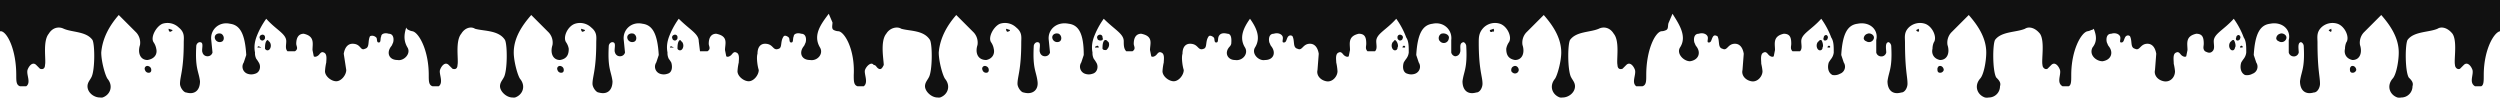 <svg viewBox="0 0 2000 88" xmlns="http://www.w3.org/2000/svg" preserveAspectRatio="none" style="max-height: 500px" width="2000" height="88"><g fill="#111"><path d="M207 37a1 1 0 00-1 1h2a1 1 0 001 0l-2-1zM209 28a2 2 0 00-1 3c0 1 2 2 3 1a2 2 0 001-2 2 2 0 00-3-2zM215 33a2 2 0 00-1-1c-2 1-2 5-2 7a3 3 0 001 1 2 2 0 002 0 3 3 0 001-1 5 5 0 000-5 3 3 0 00-1-1zM177 27c-3-1-6 1-5 4a4 4 0 006 2 3 3 0 001-2 4 4 0 00-2-4zM119 53c-2-1-4 1-3 3a3 3 0 004 2 2 2 0 001-2 3 3 0 00-2-3zM135 23a1 1 0 000 1c0 1 1 2 2 1a1 1 0 001-1l-3-1zM539 28a2 2 0 00-1 3c0 1 2 2 3 1a2 2 0 001-2 2 2 0 00-3-2zM537 37a1 1 0 00-1 1h2a1 1 0 001 0l-2-1zM545 33a2 2 0 00-1-1c-2 1-2 5-2 7a2 2 0 001 1 2 2 0 002 0 3 3 0 001-1 5 5 0 000-5 3 3 0 00-1-1zM449 53c-2-1-4 1-3 3a3 3 0 004 2 2 2 0 001-2 3 3 0 00-2-3zM507 27c-3-1-6 1-5 4a4 4 0 006 2 3 3 0 001-2 4 4 0 00-2-4zM465 23a1 1 0 000 1c0 1 1 2 2 1a1 1 0 001-1l-3-1zM879 28a2 2 0 00-1 3c0 1 2 2 4 1a2 2 0 000-2 2 2 0 00-3-2zM886 33a2 2 0 00-2-1c-2 1-2 5-2 7a2 2 0 002 1 2 2 0 001 0 3 3 0 001-1 5 5 0 001-5 3 3 0 00-1-1zM877 37a1 1 0 00-1 1h3c0-1-1-2-2-1zM847 27c-3-1-6 1-5 4a4 4 0 006 2 3 3 0 001-2 4 4 0 00-2-4zM789 53c-2-1-4 1-3 3a3 3 0 004 2 2 2 0 001-2 3 3 0 00-2-3zM805 23a1 1 0 000 1c0 1 1 2 2 1a1 1 0 001-1l-3-1z"/><path d="M1914 0H0v25h1c5 1 12 15 12 35 0 5 0 8 3 9h5c4-3 0-9 1-13 1-3 4-7 7-4l3 3c3 1 4-1 4-3 1-4-2-19 3-25 3-5 8-6 12-4 7 3 18 2 23 9 2 4 2 25-1 30-1 2-3 4-3 7 0 5 5 9 10 9a8 8 0 002 0c6-2 9-9 4-15-2-3-5-14-5-21 1-12 7-22 14-30l14 14a12 12 0 013 10c-2 6 0 12 6 12 6-1 8-5 7-9a13 13 0 00-2-5c-3-4 2-13 7-15a13 13 0 0113 3c5 4 4 8 4 12 0 22-3 27-3 33 0 3 3 7 5 7 7 2 11-2 11-9-1-8-4-10-3-28 0-2 2-4 4-3s0 6 1 8a4 4 0 004 3 4 4 0 004-3l-1-10c-1-8 6-15 15-13 8 1 12 8 13 25l-2 6a6 6 0 003 9 9 9 0 006 0c4-1 5-6 3-9a26 26 0 00-2-3 10 10 0 01-1-5c-1-5 0-9 1-12a63 63 0 018-15c8 9 16 12 16 18 0 3-1 6 1 8h6c3-2 1-4 1-6 0-5 2-8 6-8 9 2 7 8 7 13l1 5c1 1 3 0 4-1s2-3 4-2c3 1 2 6 2 8a42 42 0 00-1 7c0 4 5 8 9 8s8-5 8-9l-2-13c1-6 4-8 7-8 7 0 6 6 10 4 4-1 2-6 4-10 2-1 4 0 5 1s0 4 2 4 1-3 2-5c0-2 3-3 6-2 5 0 4 7 3 8a5 5 0 01-1 2c-4 5-2 11 5 11 5 1 11-5 8-10s-3-10-1-16a3 3 0 002 2 9 9 0 003 1c5 1 13 15 13 35 0 5 0 8 3 9h5c4-3 0-10 1-13s4-7 7-4l3 3c3 1 4-1 4-3 1-4-2-19 3-25 3-5 8-6 11-4 7 2 19 1 24 9 2 4 2 25-1 30-1 2-3 4-3 7 0 4 5 9 10 9a8 8 0 002 0c6-2 9-9 4-15-2-3-5-14-5-21 0-12 7-22 14-30l14 14a12 12 0 013 10c-2 6 0 12 6 12 6-1 7-5 7-9a13 13 0 00-2-5c-3-4 1-13 7-15a13 13 0 0113 3c5 4 4 8 4 12 0 22-3 27-3 33 0 3 3 7 5 7 7 2 11-2 11-9-1-8-4-10-3-28 0-2 2-4 4-3s0 6 1 8a4 4 0 004 3 4 4 0 004-3l-1-10c-1-8 6-15 15-13 8 1 12 8 13 25l-2 6a6 6 0 003 9 9 9 0 006 0c4-1 4-6 3-9a27 27 0 00-2-3 10 10 0 01-1-5c-1-5 0-9 1-12a63 63 0 018-15c9 9 16 12 16 18l1 8h6c3-2 1-4 1-6 0-5 2-8 6-8 10 2 7 8 7 13l1 5c1 1 3 0 4-1s2-3 4-2c3 1 2 6 2 8a42 42 0 00-1 7c0 4 5 8 9 8s8-5 8-9c-1-3-2-10-1-13 0-6 3-8 6-8 7 0 6 6 11 4 3-1 1-6 4-10 1-1 3 0 4 1s0 4 2 4 1-3 2-5c0-2 3-3 6-2 5 0 4 7 3 8a5 5 0 01-1 2c-4 5-2 11 5 11 6 1 11-5 8-10-6-10 1-19 7-27l3 7c0 2-1 5 1 6a9 9 0 004 1c5 1 13 15 12 35 0 5 0 8 3 9h5c4-3 0-10 1-13s5-7 7-4c2 0 2 2 4 3s3-1 4-3c0-4-3-19 2-25 3-5 9-6 12-4 7 2 18 1 23 9 2 4 2 25-1 30-1 2-3 4-3 7 0 4 5 9 10 9a8 8 0 002 0c6-2 9-9 4-15-2-3-5-14-5-21 1-12 7-22 14-30l14 14a12 12 0 013 10c-2 6 0 12 7 12 5-1 7-5 6-9a13 13 0 00-2-5c-3-4 2-13 7-15a13 13 0 0113 3c5 4 4 8 4 12 0 22-3 27-3 33 0 3 3 7 5 7 7 2 12-2 11-9-1-8-4-10-3-28 0-2 2-4 4-3s0 6 1 8a4 4 0 004 3 4 4 0 004-3l-1-10c-1-8 6-15 16-13 8 1 12 8 12 25l-2 6a6 6 0 003 9 9 9 0 006 0c4-1 5-6 3-9a27 27 0 00-2-3 10 10 0 01-1-5c-1-5 0-9 1-12a63 63 0 018-15c9 9 16 12 16 18 0 3 0 6 2 8h5c3-2 1-4 1-6 0-5 2-8 6-8 10 2 7 8 7 13l1 5c1 1 3 0 4-1s2-3 4-2c3 1 2 6 2 8a44 44 0 00-1 7c0 4 5 8 9 8s8-5 8-9c-1-3-2-10-1-13 0-6 3-8 6-8 7 0 6 6 11 4 3-1 1-6 4-10 1-1 3 0 4 1s0 4 2 4 1-3 2-5 3-3 7-2c4 0 3 7 3 8a5 5 0 01-1 2c-5 5-2 11 4 11 6 1 11-5 8-10-5-8-1-16 4-23 5 7 9 15 4 23-3 5 3 11 8 10 7 0 9-6 5-11a5 5 0 01-1-2c-1-1-2-8 3-8 3-1 6 0 7 2s-1 5 1 5 2-2 3-4 3-2 4-1c2 4 0 9 4 10 4 2 4-4 10-4 3 0 6 2 7 8l-1 13c-1 4 2 8 7 9s9-4 9-8a44 44 0 00-1-7c0-2-1-7 2-8 2-1 3 1 4 2s3 2 4 1l1-5c0-5-2-11 7-13 5 0 6 3 6 8 0 2-1 4 1 6h6c2-2 1-5 1-8 0-6 8-9 16-18a63 63 0 018 15c2 3 2 7 2 12a10 10 0 01-2 5 27 27 0 00-2 3c-1 3-1 8 3 9a9 9 0 006 0 6 6 0 003-9l-2-6c1-17 5-24 13-25 9-2 16 5 15 13v10a4 4 0 003 3 4 4 0 004-3c1-2-1-7 2-8 1-1 3 1 3 3 1 18-2 20-3 28 0 7 4 11 11 9 3 0 5-4 5-7 0-6-3-11-3-33 0-4 0-8 4-12a13 13 0 0113-3c6 2 10 11 7 15a13 13 0 00-2 5c0 4 1 8 7 9 6 0 8-6 6-12a12 12 0 013-10l14-14c7 8 14 18 14 30 0 7-3 18-5 21-5 6-2 13 4 15a8 8 0 002 0c5 0 10-4 10-9 0-3-2-5-3-7-3-5-3-26-1-30 5-7 16-6 23-9 4-2 9-1 12 4 5 6 2 21 3 25 0 2 1 4 4 3l3-3c3-3 6 1 7 4 1 4-3 10 1 13h5c3-1 3-4 3-9 0-20 7-34 12-35a9 9 0 004-1c2-1 1-4 2-6l3-7c5 8 12 18 6 27-3 5 3 11 8 11 7-1 9-7 5-12a5 5 0 01-1-2c-1-1-2-8 3-8 3-1 6 0 7 2s-1 5 1 5 2-2 3-4 2-2 4-1c2 4 0 9 4 10 4 2 4-4 10-4 3 0 6 2 7 8l-1 13c-1 4 2 8 7 9s9-4 9-8a42 42 0 00-1-6c0-3-1-8 2-9 2-1 3 1 4 2s3 2 4 1l1-5c0-5-2-11 7-13 5 0 6 3 6 8 0 2-1 4 1 6h6c2-2 1-5 1-8 0-6 8-9 16-18a63 63 0 018 15c2 3 2 7 2 12a10 10 0 01-2 5 27 27 0 00-2 3c-1 3-1 8 3 10a9 9 0 006-1 6 6 0 003-9l-2-6c1-17 5-24 13-25 10-2 17 5 15 13v10a4 4 0 003 3 4 4 0 005-3c0-2-1-7 1-8 1-1 3 1 3 3 1 18-2 20-3 28 0 7 4 11 11 9 3 0 5-4 5-7 0-6-2-11-2-33 0-4-1-8 3-12a13 13 0 0113-3c6 2 10 11 7 15a13 13 0 00-1 5c-1 4 1 8 6 9 6 0 8-6 6-12a12 12 0 013-10l14-14c7 8 14 18 14 30 0 7-2 18-5 21-5 6-2 13 4 15a8 8 0 003 0c5 0 9-4 9-9 1-3-1-5-3-7-3-5-3-26-1-30 5-7 17-6 24-9 3-2 8-1 12 4 4 6 1 21 2 25 0 2 2 4 4 3l3-3c3-3 6 1 7 4 1 4-3 10 2 13h5c2-1 2-4 2-9 0-20 8-34 13-35a9 9 0 003-1 3 3 0 002-1c2 5 3 10-1 15-3 6 3 11 8 11 7-1 9-7 5-12a5 5 0 01-1-2c-1-1-2-8 3-8 3-1 6 0 7 2s-1 5 1 5 2-2 3-4 3-2 4-1c2 4 0 9 4 10 4 2 4-4 10-4 3 0 6 2 7 8l-1 13c-1 4 2 8 7 9s9-3 9-8a42 42 0 00-1-6c0-3-1-8 2-9 2-1 3 1 4 2s3 2 4 1l1-5c0-5-2-11 7-13 5 0 6 3 6 8 0 2-1 4 1 6 2 1 4 2 6 0s1-5 1-8c0-6 8-9 16-18a63 63 0 018 15c2 3 2 7 2 12a10 10 0 01-2 5 26 26 0 00-2 3c-1 3-1 8 3 10a9 9 0 006-1 6 6 0 003-9l-2-6c1-17 5-24 13-25 10-2 17 5 15 13v10a4 4 0 003 3 4 4 0 005-3c0-2-1-7 1-8 1-1 3 1 3 3 1 18-2 20-3 28 0 7 4 11 11 9 3 0 5-4 5-7 0-6-2-11-2-33 0-4-1-8 3-12a13 13 0 0113-3c6 2 10 11 7 15a13 13 0 00-1 5c-1 4 1 8 6 9 6 0 8-6 6-12a12 12 0 013-10l14-14c7 8 14 18 14 30 0 7-2 18-5 21-5 6-2 13 4 15a8 8 0 003 0c5 0 9-4 9-9 1-3-1-5-3-7-3-5-3-26-1-30 5-7 17-6 24-9 3-2 8-1 12 4 4 6 1 21 2 25 0 2 2 4 4 3l3-3c3-3 6 1 7 4 1 4-3 10 2 13h5c2-1 2-4 2-9 0-20 8-34 13-35V0z"/><path d="M1794 38a1 1 0 000-1c-1-1-2 0-2 1h2zM1792 31a2 2 0 00-1-3 2 2 0 00-2 2 2 2 0 000 2c1 1 3 0 3-1zM1787 32a2 2 0 00-2 1 3 3 0 00-1 1 5 5 0 000 5 3 3 0 001 1 2 2 0 002 0 3 3 0 001-2c1-1 0-5-1-6zM1865 23l-2 1a1 1 0 001 1c0 1 2 0 1-1a1 1 0 000-1zM1881 53a3 3 0 00-1 3 2 2 0 001 2 3 3 0 004-2c0-2-2-4-4-3zM1824 27a4 4 0 00-3 4 3 3 0 002 2 4 4 0 006-2c1-3-3-5-5-4zM1551 53a3 3 0 00-1 3 2 2 0 001 2 3 3 0 004-2c0-2-2-4-4-3zM1535 23l-2 1a1 1 0 001 1c0 1 2 0 1-1a1 1 0 000-1zM1464 38a1 1 0 000-1c-1-1-2 0-2 1h2zM1457 32a2 2 0 00-2 1 3 3 0 00-1 1 5 5 0 000 5 3 3 0 001 1 2 2 0 002 0 2 2 0 001-2c1-1 0-5-1-6zM1494 27a4 4 0 00-3 4 3 3 0 002 2 4 4 0 006-2c1-3-3-5-5-4zM1462 31a2 2 0 00-1-3 2 2 0 00-2 2 2 2 0 000 2c1 1 3 0 3-1zM1124 38a1 1 0 000-1c-1-1-2 0-2 1h2zM1116 32a2 2 0 00-1 1 3 3 0 00-1 1 5 5 0 000 5 3 3 0 001 1 2 2 0 002 0 2 2 0 001-2c1-1 0-5-2-6zM1122 31a2 2 0 00-1-3 2 2 0 00-3 2 2 2 0 001 2c1 1 3 0 3-1zM1195 23l-3 1a1 1 0 002 1c0 1 2 0 1-1a1 1 0 000-1zM1153 27a4 4 0 00-2 4 3 3 0 001 2 4 4 0 007-2c1-3-3-5-6-4zM1211 53a3 3 0 00-2 3 2 2 0 001 2 3 3 0 005-2c0-2-2-4-4-3z"/></g></svg>